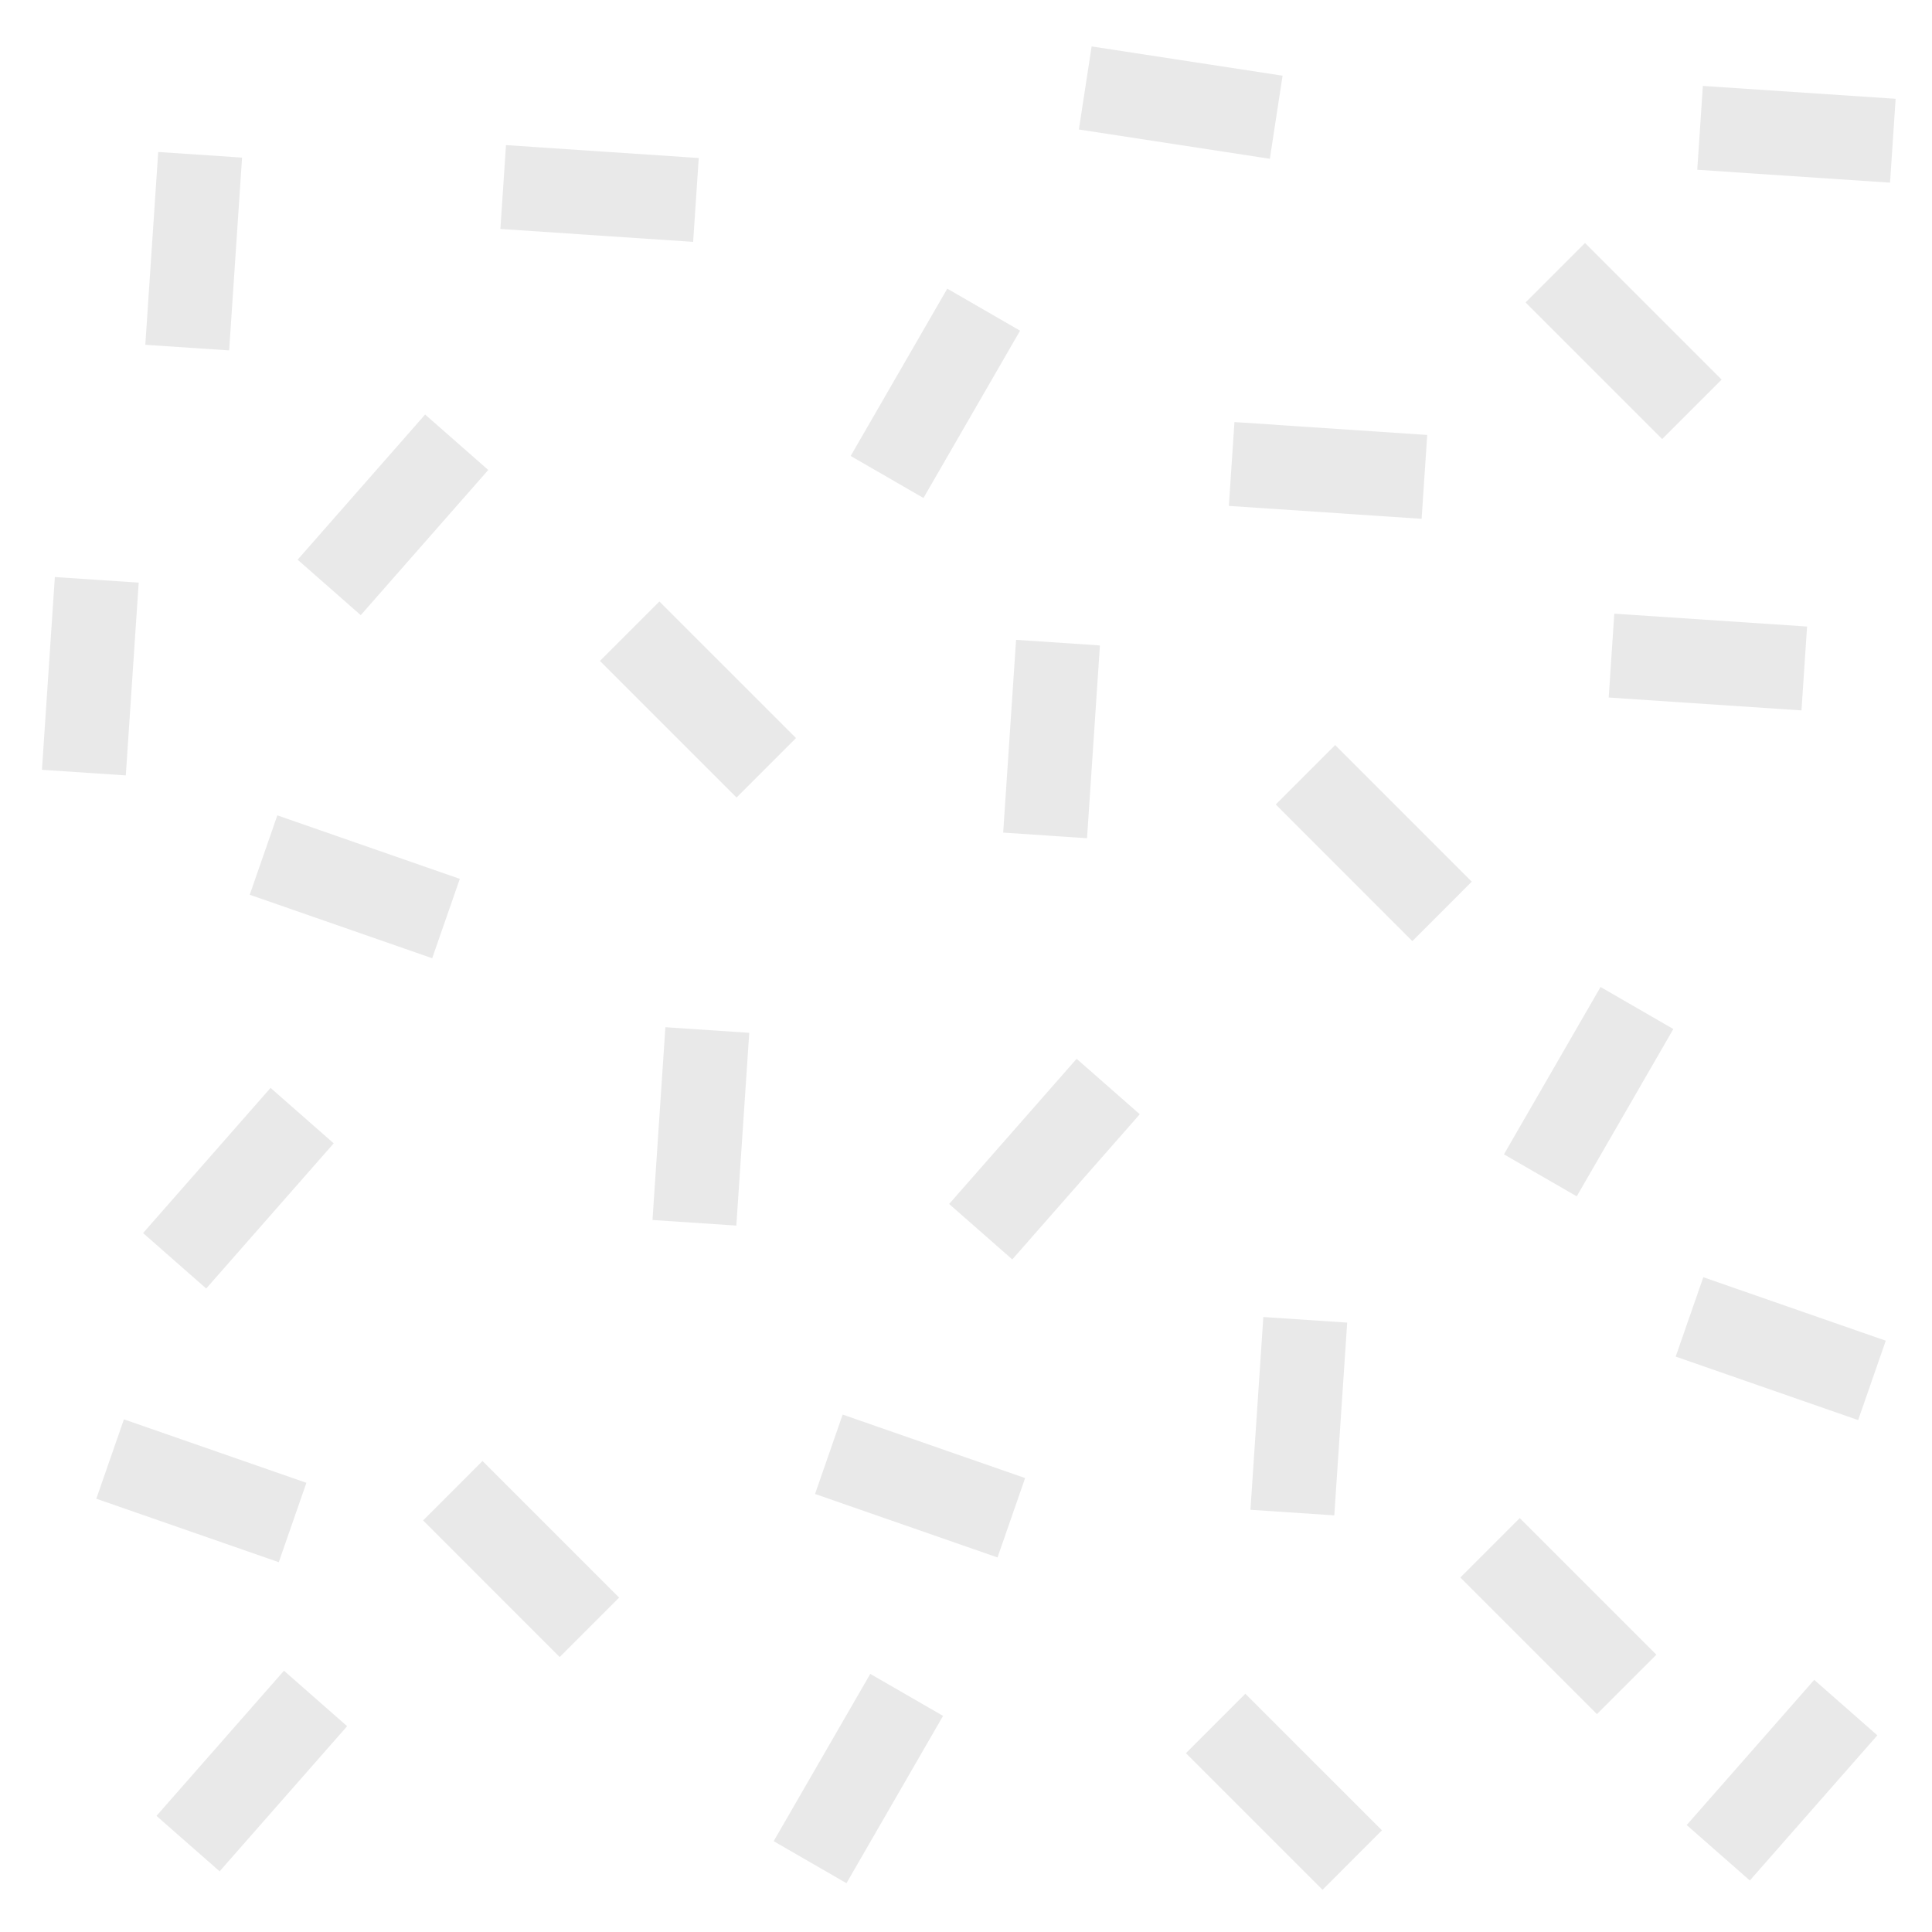 <svg width="100" height="100" xmlns="http://www.w3.org/2000/svg"><g fill="#201F20" fill-rule="nonzero" opacity=".1"><path d="M22.004 21.456l3.268 2.87-6.6 7.514-3.267-2.87zM55.726 54.803l3.268 2.87-6.599 7.514-3.268-2.87zM93.903 86.95l3.268 2.87-6.6 7.514-3.268-2.87zM14.004 56.309l3.268 2.87-6.599 7.514-3.268-2.87zM14.698 86.476l3.269 2.871-6.6 7.513L8.1 93.99zM31.054 34.209l3.076-3.076 7.071 7.07-3.076 3.077zM78.964 15.654l3.076-3.076 7.07 7.07-3.075 3.077zM75.586 81.651l3.076-3.076 7.071 7.071-3.076 3.076zM66.032 41.64l3.075-3.075 7.071 7.07-3.075 3.077zM61.383 90.744l3.076-3.076 7.071 7.07-3.076 3.077zM21.9 78.697l3.075-3.076 7.071 7.071-3.076 3.076zM49.031 14.941l3.768 2.175-5 8.66-3.768-2.175zM82.844 51.087l3.768 2.175-5 8.66-3.768-2.174zM23.8 45.49l-1.43 4.108-9.444-3.286 1.429-4.109zM15.859 76.75l-1.43 4.109-9.444-3.286 1.429-4.108zM53.06 76.504l-1.429 4.109-9.444-3.286 1.429-4.109zM97.607 69.394l-1.429 4.109-9.445-3.286 1.43-4.109zM52.592 33.118l4.34.29-.668 9.978-4.34-.29zM66.386 3.918l-.659 4.3-9.884-1.515.659-4.3zM2.839 29.867l4.34.29-.668 9.978-4.34-.29zM34.44 53.168l4.341.29-.668 9.978-4.34-.29zM8.189 7.868l4.34.29-.668 9.978-4.34-.29zM65.39 68.168l4.34.29-.667 9.978-4.34-.29zM45.045 86.64l3.768 2.174-5 8.66-3.768-2.175zM25.9 11.851l.29-4.34 9.977.668-.29 4.34zM83.266 36.103l.29-4.34 9.978.667-.29 4.34zM63.605 26.186l.29-4.34 9.978.667-.29 4.34zM87.85 8.787l.29-4.34 9.978.667-.29 4.34z"/></g></svg>